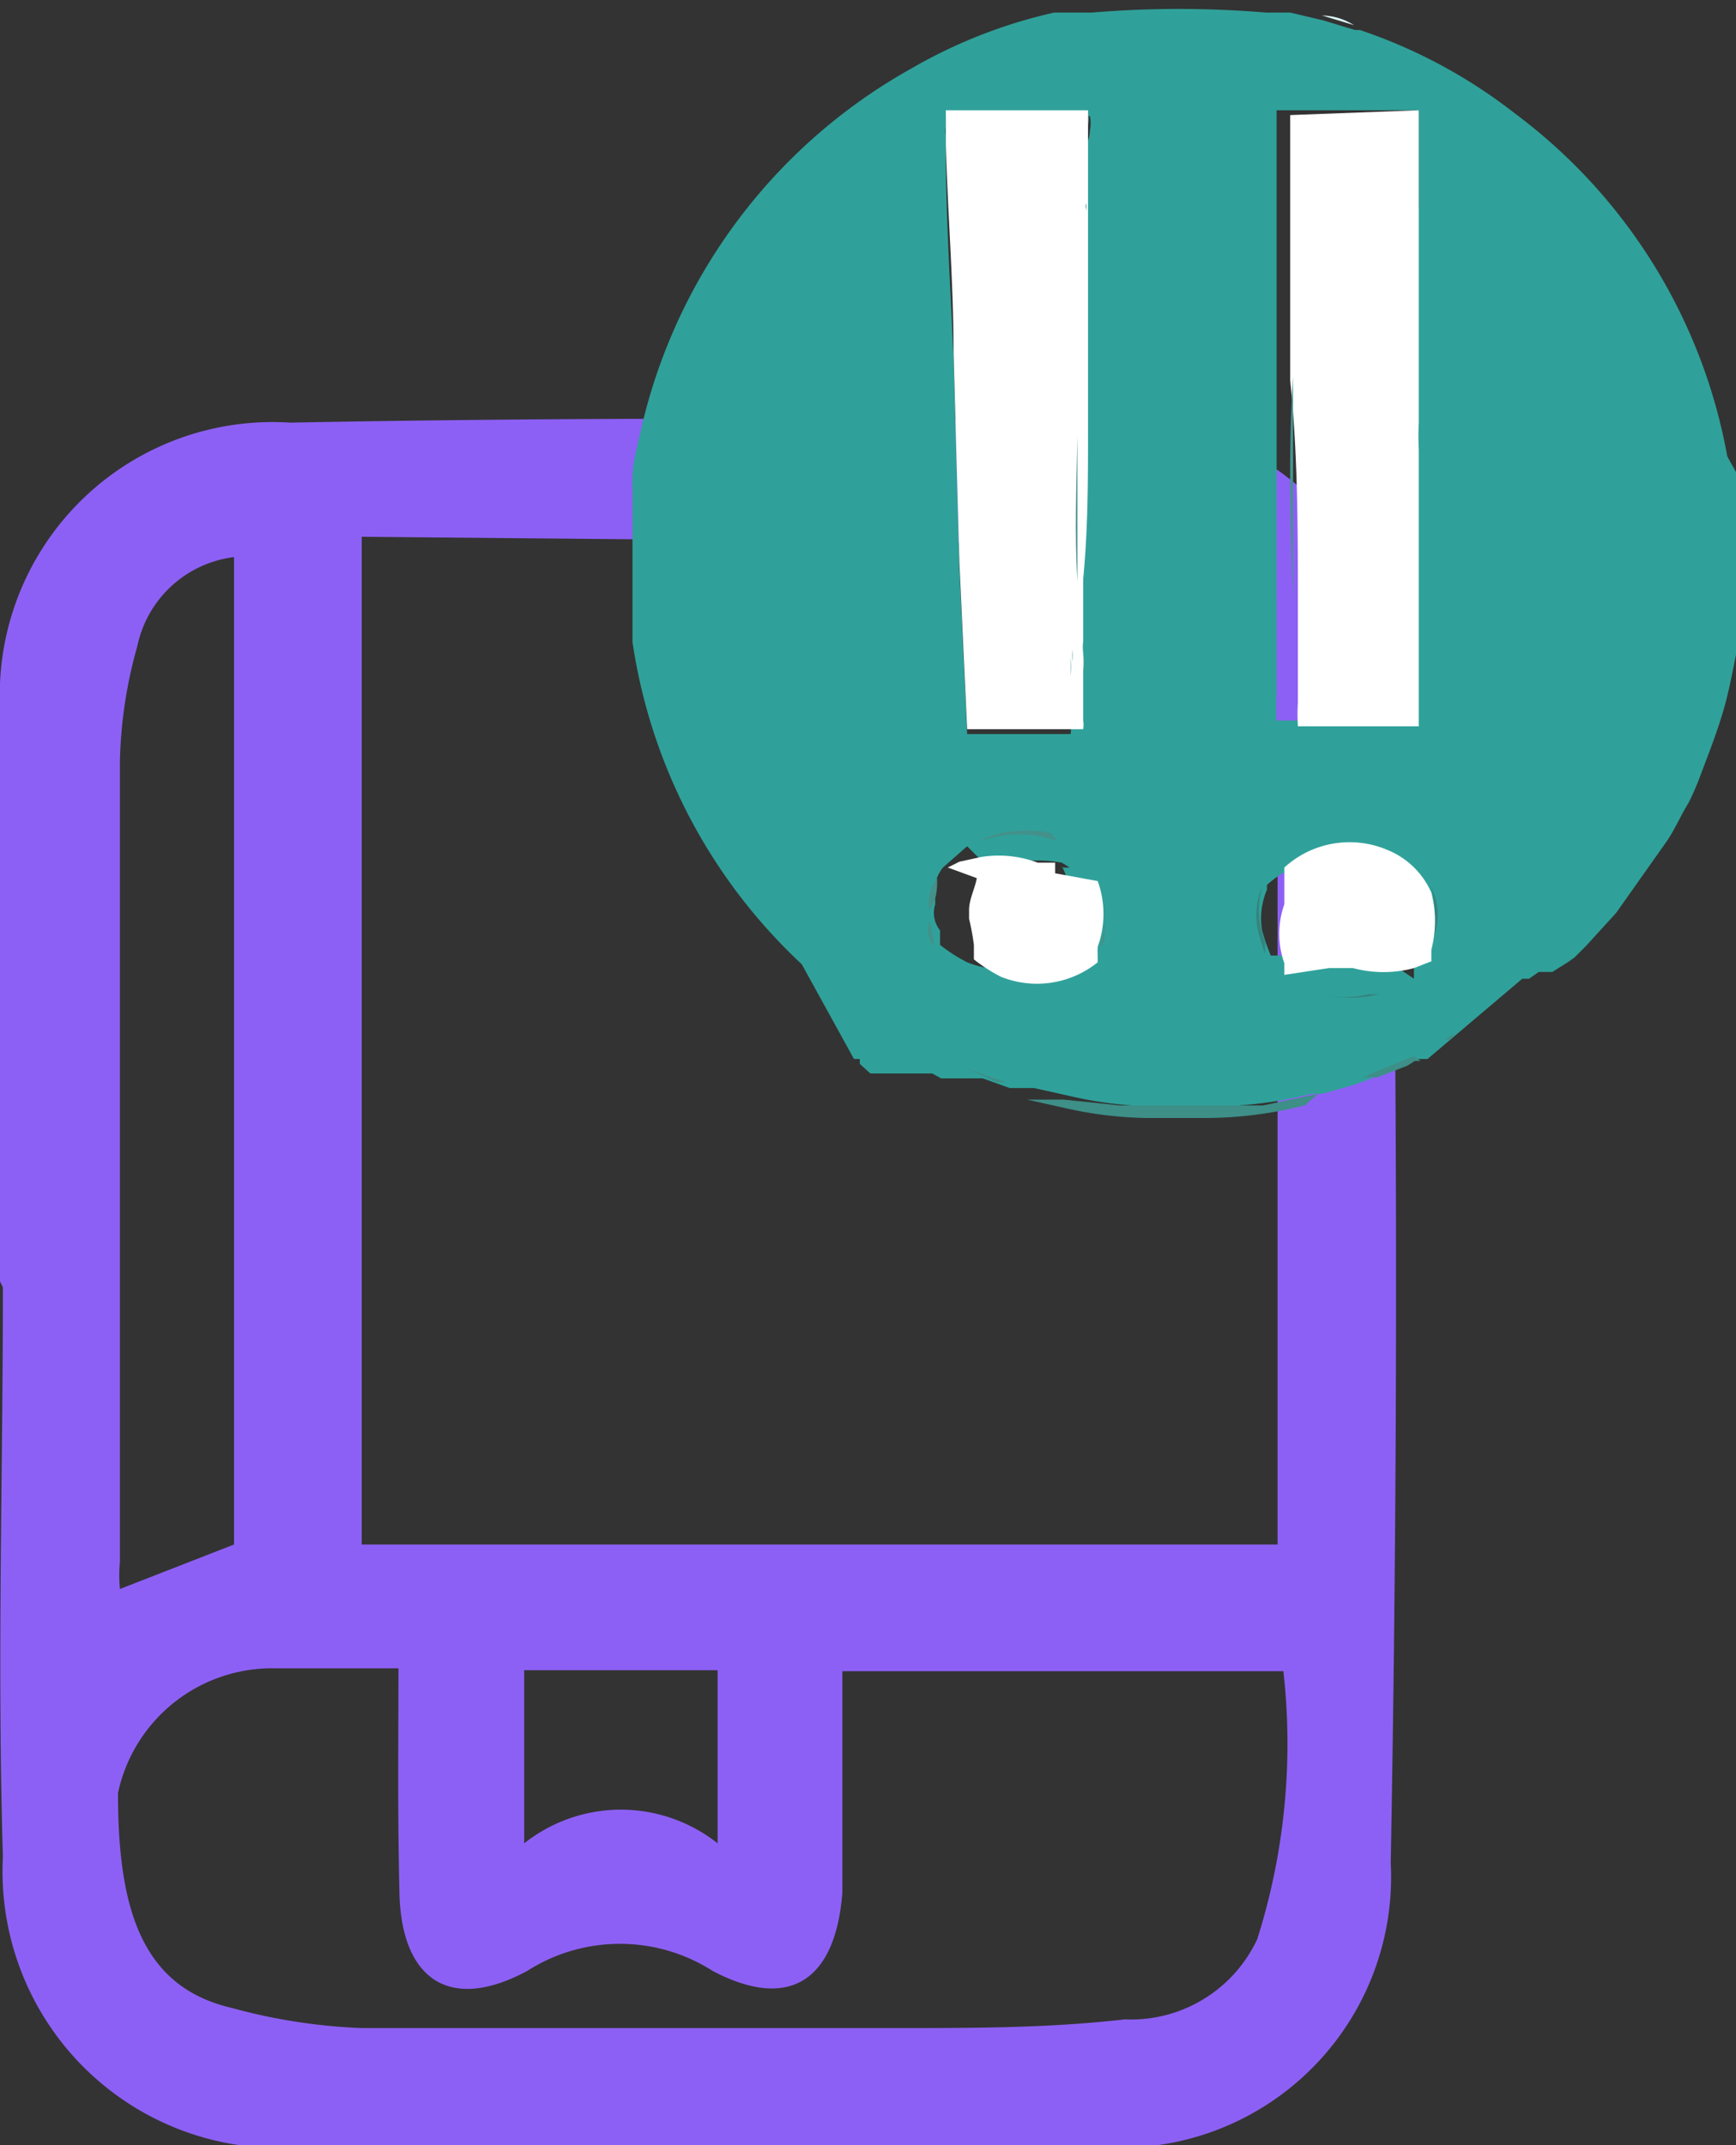 <svg xmlns="http://www.w3.org/2000/svg" viewBox="0 0 17.95 22.18"><rect x="0" y="0" width="17.95" height="22.18" fill="#333333" stroke="none"/><defs><style>.cls-1{fill:#8d60f5;}.cls-2{fill:#2fa19a;}.cls-3{fill:#3d8f87;}.cls-4{fill:#35847d;}.cls-5{fill:#fff;}.cls-6{fill:#499691;}.cls-7{fill:#257d73;}.cls-8{fill:#45938e;}.cls-9{fill:#287e7a;}.cls-10{fill:#ddf7f7;}.cls-11{fill:#43918a;}.cls-12{fill:#4a9a95;}.cls-13{fill:#378c85;}.cls-14{fill:#247c74;}.cls-15{fill:#3d8c87;}.cls-16{fill:#2a7f79;}</style></defs><title>Book_3</title><g id="Слой_2" data-name="Слой 2"><g id="Слой_1-2" data-name="Слой 1"><path class="cls-1" d="M0,13.28c0-2,0-4,0-5.95A2.82,2.82,0,0,1,3,4.4q4.23-.08,8.45,0a2.75,2.75,0,0,1,2.93,2.89q.11,6,0,12a2.8,2.8,0,0,1-3,2.94q-4.12.06-8.25,0a2.86,2.86,0,0,1-3.1-3c-.06-2,0-3.93,0-5.89Zm3.74-7.7V16h9.47c0-.13,0-.23,0-.33q0-3.45,0-6.9a12.14,12.14,0,0,0-.11-1.59,1.46,1.46,0,0,0-1.55-1.45c-.79-.07-1.59-.09-2.39-.1Zm.36,11.7c-.46,0-.86,0-1.26,0a1.63,1.63,0,0,0-1.62,1.29c0,1.17.23,2,1.17,2.22A5.92,5.92,0,0,0,3.74,21c1.85,0,3.7,0,5.55,0,.78,0,1.56,0,2.34-.09A1.44,1.44,0,0,0,13,20.08a6.69,6.69,0,0,0,.27-2.77H8.71c0,.41,0,.77,0,1.14s0,.77,0,1.15c-.07.9-.54,1.23-1.34.81a1.78,1.78,0,0,0-1.92,0c-.8.43-1.3.09-1.32-.81S4.12,18.1,4.12,17.28ZM2.42,5.79a1.17,1.17,0,0,0-1,.92,4.75,4.75,0,0,0-.18,1.18c0,2.76,0,5.53,0,8.29a1.45,1.45,0,0,0,0,.28L2.42,16Zm3,13.3a1.61,1.61,0,0,1,2,0V17.3h-2Z" transform="translate(0 -0.03)"/><path class="cls-2" d="M11.23,9h-.05v0h-.06l0,0-.06,0,0,0h0l0,0h0l-.08-.05a1.36,1.36,0,0,0-.49,0,1.13,1.13,0,0,0-.24.08h0L10,8.78h0l0,0h0l0,0h0v0l0,0,0,0,0,0h0L9.75,9l0,0v0h0l0,0h0a.4.4,0,0,0-.08.33v.05h0v0a.29.29,0,0,0,.05.27h0l0,.08,0,.07h0l0,0v0h0v0h0l0,0a1.67,1.67,0,0,0,.28.18,1,1,0,0,0,1-.15h0l0,0,0,0h0l0,0h0a.1.1,0,0,0,0,0h0l0-.06a1,1,0,0,1,0-.1h0a.18.18,0,0,0,.05-.07,2.54,2.54,0,0,0,0-.39.57.57,0,0,0-.07-.22h0v0l0-.06h0V9l0,0V9l0,0h0Zm3.39,1.15v0h0l0,0,0,0v0h0v0h0l0,0h0l0-.06,0-.06v0a1.66,1.66,0,0,0,.06-.21.63.63,0,0,0-.06-.38h0v0a.84.84,0,0,0-.45-.44,1,1,0,0,0-1.07.18l0,0h0l0,0,0,0h0l0,0v0l0,0,0,.05v0s0,0,0,0a.75.75,0,0,0-.05.42,2,2,0,0,0,.09.26h0l0,0,0,0h0v0l0,0h0l0,0h0l0,0h0l0,0h0l0,0,0,0h0l.05,0h0l.09,0,.11,0h0s0,0,0,0a1,1,0,0,0,.48,0l.11,0h0l.18-.07,0,0h0l0,0h0l0,0h0l0,0h0l0,0s0,0,0,0Zm.14.83,0,0h-.1l-.32.13-.21.09-.14.05-.32.09h-.11a4.22,4.22,0,0,1-1.06.13h-.58a4.05,4.05,0,0,1-.78-.09l-.45-.1-.11,0h0l-.05,0h0l-.09,0-.28-.1h0l-.05,0,0,0-.1,0H9.73l0,0h0l0,0h0l0,0h0l0,0h0l0,0h0l0,0h0l-.09-.05h0l-.09,0H9.27l0,0h0l0,0H9.12l0,0h0l0,0h0l-.05,0,0,0H9v0h0l0,0h0v0h0l0,0h0l0,0h0l0,0h0l-.11-.1h0l0,0h0l0,0,0,0h0l0-.05-.06,0h0v0L8.29,10A5.69,5.69,0,0,1,6.54,6.67c0-.06,0-.12,0-.17V5.06a.31.31,0,0,1,0-.08c0-.18.06-.37.1-.56A5.73,5.73,0,0,1,9.42.74,5.24,5.24,0,0,1,10.9.16H11l.1,0h.06l.05,0h.08a10.82,10.82,0,0,1,1.8,0h.25l.34.08.33.1.05,0a5.38,5.38,0,0,1,1.6.86,5.68,5.68,0,0,1,2.2,3.55L18,5V6.5a.14.14,0,0,0,0,.07c-.06.25-.1.52-.17.77s-.17.5-.26.74h0a2.72,2.72,0,0,1-.11.25h0c-.08.13-.14.27-.22.39l-.53.75-.31.34h0l-.12.12h0l-.07.05,0,0h0v0h0l0,0,0,0h0l0,0h0v0h0l0,0h0l0,0a0,0,0,0,0,0,0h0l0,0,0,0,0,0h0v0l0,0,0,0,0,0,0,0h0l0,0v0h0l0,0-.08.05,0,0-.08.05,0,0-.08,0h0l-.06,0,0,0h0l-.1.07h0l0,0h0l-.07,0h0Zm-.09-8.75c0-.1,0-.2,0-.3l0,0V1.17l-.08,0H13.27l-.07,0,0,.84,0,1.25v.2s0,0,0,.08l0,1,0,.89c0,.25,0,.49,0,.73,0,0,0,0,0,.07v0a.08.08,0,0,0,0,0c0,.31,0,.62,0,.92,0,0,0,0,0,.08a2.11,2.11,0,0,0,0,.25l0,0h1l.05,0c0-.09,0-.18,0-.27,0-.51,0-1,0-1.54,0,0,.05-.09,0-.14V5.41a0,0,0,0,0,0,0c0-.22,0-.43,0-.65h0s0,0,0,0v0a2.72,2.72,0,0,1,0-.28l0-.09,0-1V2.85C14.66,2.62,14.66,2.4,14.67,2.18Zm-3.4-.85a.39.39,0,0,0,0-.15H9.78s0,.07,0,.11a.29.29,0,0,0,0,.09c0,.06,0,.12,0,.16,0,.72.05,1.44.08,2.15l.06,2.17L10,7.62l.07,0H11l.07,0a.29.29,0,0,0,0-.09c0-.17,0-.34,0-.51l0-.06V6.71l0-.71c0-.18,0-.37,0-.55s0-.59,0-.88c0,0,0,0,0,0s0-.33,0-.49,0-.29,0-.44l0-1c0-.14,0-.28,0-.42a.24.24,0,0,0,0-.08V1.87l0-.22C11.27,1.55,11.27,1.44,11.27,1.33Z" transform="translate(0 -0.03)"/><path class="cls-3" d="M15.25,10.66l0,0h0Z" transform="translate(0 -0.03)"/><path class="cls-3" d="M15.18,10.7h0Z" transform="translate(0 -0.03)"/><path class="cls-3" d="M15.16,10.71h0l-.06,0h0Z" transform="translate(0 -0.03)"/><path class="cls-3" d="M15.1,10.74h0l0,0h0Z" transform="translate(0 -0.03)"/><path class="cls-3" d="M15.06,10.76h0Z" transform="translate(0 -0.03)"/><path class="cls-3" d="M15,10.78v0l0,0h-.06l.1-.07Z" transform="translate(0 -0.03)"/><path class="cls-4" d="M14.8,9.21a.63.63,0,0,1,.06.38,1.66,1.66,0,0,1-.06.21A1.18,1.18,0,0,0,14.8,9.21Z" transform="translate(0 -0.03)"/><path class="cls-5" d="M13.28,10.11h0l0,0h0l0,0h0l0,0h0l0,0v0h0l0,0,0,0,0-.12a.91.91,0,0,1,0-.61v0l0-.05,0,0V9l0,0h0l0,0,0,0h0l0,0a1,1,0,0,1,1.07-.18.84.84,0,0,1,.45.44v0h0a1.18,1.18,0,0,1,0,.59v0l0,.06,0,.06h0l0,0h0v0h0v0l0,0,0,0h0v0h0s0,0,0,0l0,0h0l0,0h0l0,0h0l0,0h0l0,0-.18.07h0a1.22,1.22,0,0,1-.63,0h0l-.11,0-.09,0h0l-.05,0h0l0,0Z" transform="translate(0 -0.03)"/><path class="cls-3" d="M14.69,11l-.06,0-.08.05-.31.12-.05,0-.1,0h0l.21-.09.32-.13Z" transform="translate(0 -0.03)"/><path class="cls-6" d="M14.68,1.88c0,.1,0,.2,0,.3s0,.44,0,.67v.47l0,1,0,.09c0-.25,0-.51,0-.77,0-.44,0-.87,0-1.3,0-.16,0-.32,0-.48Z" transform="translate(0 -0.03)"/><path class="cls-5" d="M14.67,1.17v.68c0,.16,0,.32,0,.48,0,.43,0,.86,0,1.3,0,.26,0,.52,0,.77a2.72,2.72,0,0,0,0,.28v0s0,0,0,0h0v0c0,.22,0,.44,0,.65v.4c0,.51,0,1,0,1.54,0,.09,0,.18,0,.27H13.42a2.11,2.11,0,0,1,0-.25l0-1v0s0,0,0,0c0-.78,0-1.56-.08-2.33,0-.15,0-.3,0-.45v-.2l0-1.25,0-.84Z" transform="translate(0 -0.03)"/><path class="cls-7" d="M14.67,1.17H13.2l.07,0h1.32Z" transform="translate(0 -0.03)"/><path class="cls-8" d="M14.58,4.73h0Z" transform="translate(0 -0.03)"/><path class="cls-8" d="M14.57,4.74c0,.22,0,.43,0,.65a0,0,0,0,1,0,0c0-.21,0-.43,0-.65Z" transform="translate(0 -0.03)"/><path class="cls-8" d="M14.54,5.67s0,.09,0,.14Z" transform="translate(0 -0.03)"/><path class="cls-9" d="M13.42,7.62h1.05l-.05,0h-1Z" transform="translate(0 -0.03)"/><path class="cls-4" d="M14.26,10.31l-.11,0a1,1,0,0,1-.48,0s0,0,0,0A1.22,1.22,0,0,0,14.26,10.31Z" transform="translate(0 -0.03)"/><path class="cls-3" d="M14.09,11.2h0l-.14,0h0Z" transform="translate(0 -0.03)"/><path class="cls-10" d="M14,.29l-.33-.1A.64.64,0,0,1,14,.29Z" transform="translate(0 -0.03)"/><path class="cls-3" d="M14,11.25h0l-.32.09h0Z" transform="translate(0 -0.03)"/><path class="cls-3" d="M13.63,11.34h0l-.57.12H11.58L11,11.4l-.21,0h-.06l-.11,0h0l.45.1a4.05,4.05,0,0,0,.78.09h.58a4.22,4.22,0,0,0,1.06-.13Z" transform="translate(0 -0.03)"/><path class="cls-8" d="M13.37,6.32l0,1s0,0,0-.08c0-.3,0-.61,0-.92A.08.08,0,0,1,13.37,6.32Z" transform="translate(0 -0.03)"/><path class="cls-8" d="M13.37,6.24s0,0,0,0,0,0,0-.07c0-.24,0-.48,0-.73l0-.89,0-1s0,0,0-.08c0,.15,0,.3,0,.45C13.32,4.68,13.34,5.46,13.37,6.24Z" transform="translate(0 -0.03)"/><path class="cls-4" d="M13.08,9.77l0,.12h0A2,2,0,0,1,13,9.62a.75.75,0,0,1,.05-.42s0,0,0,0A.91.91,0,0,0,13.08,9.77Z" transform="translate(0 -0.03)"/><path class="cls-11" d="M11.42,9.36a2.54,2.54,0,0,1,0,.39.18.18,0,0,1-.05.07,1,1,0,0,0,0-.68h0A.57.57,0,0,1,11.42,9.36Z" transform="translate(0 -0.03)"/><path class="cls-5" d="M11.35,9.14a1,1,0,0,1,0,.68h0a1,1,0,0,0,0,.1l0,.06h0a.1.1,0,0,1,0,0h0l0,0h0l0,0,0,0h0a1,1,0,0,1-1,.15,1.67,1.67,0,0,1-.28-.18l0,0h0v0h0v0l0,0h0l0-.07,0-.08a2.56,2.56,0,0,0-.05-.27V9.44c0-.11.06-.22.08-.33h0l0,0h0v0l0,0L9.8,9h0l0,0,0,0,0,0v0h0l0,0h0l0,0h0l.12-.06h0l.23-.05a1.15,1.15,0,0,1,.58.06l0,0h0l0,0,.06,0,0,0h.06v0h.06l0,0V9l0,0v0h0l0,.06v0Z" transform="translate(0 -0.03)"/><path class="cls-12" d="M11.25,1.18a.39.39,0,0,1,0,.15c0,.11,0,.22,0,.32l0,.22Z" transform="translate(0 -0.03)"/><path class="cls-5" d="M11.25,1.17h0l0,.69v.26s0,0,0,0c0,.31,0,.61,0,.91s0,.52,0,.77,0,.46,0,.69c0,.51,0,1-.05,1.53,0,.22,0,.43,0,.64a.49.49,0,0,0,0,.12,1.15,1.15,0,0,1,0,.19c0,.17,0,.34,0,.51a.29.29,0,0,1,0,.09H10L9.92,5.85,9.86,3.68c0-.71-.06-1.43-.08-2.15,0-.08,0-.17,0-.25s0-.07,0-.11Z" transform="translate(0 -0.03)"/><path class="cls-12" d="M11.24,1.16h0Z" transform="translate(0 -0.03)"/><path class="cls-13" d="M11.23,2.13a.24.24,0,0,1,0,.08c0,.14,0,.28,0,.42l0,1c0,.15,0,.29,0,.44s0,.33,0,.49,0,0,0,0l0,0c0-.23,0-.46,0-.69s0-.51,0-.77,0-.6,0-.91C11.22,2.16,11.23,2.14,11.23,2.13Z" transform="translate(0 -0.03)"/><path class="cls-14" d="M11.24,1.16h0Z" transform="translate(0 -0.03)"/><polygon class="cls-2" points="11.2 8.88 11.2 8.88 11.2 8.88 11.2 8.88"/><path class="cls-15" d="M11.14,4.54l0,0c0,.29,0,.59,0,.88s0,.37,0,.55l0,.71h0c0-.21,0-.42,0-.64C11.11,5.56,11.13,5.05,11.14,4.54Z" transform="translate(0 -0.03)"/><path class="cls-13" d="M11.09,6.71V7s0-.08,0-.13a.49.49,0,0,1,0-.12Z" transform="translate(0 -0.03)"/><path class="cls-15" d="M11.07,6.83s0,.09,0,.13l0,.06A1.15,1.15,0,0,0,11.07,6.83Z" transform="translate(0 -0.03)"/><path class="cls-16" d="M10.92,7.62H11l-.07,0h-.91l-.07,0Z" transform="translate(0 -0.03)"/><path class="cls-11" d="M10.94,8.73h0a1.15,1.15,0,0,0-.58-.06l-.23.05a1.13,1.13,0,0,1,.24-.08,1.36,1.36,0,0,1,.49,0Z" transform="translate(0 -0.03)"/><path class="cls-3" d="M10.65,11.29h-.11Z" transform="translate(0 -0.03)"/><path class="cls-10" d="M10.65,11.3h0l-.05,0Z" transform="translate(0 -0.03)"/><path class="cls-10" d="M10.54,11.27h0Z" transform="translate(0 -0.03)"/><path class="cls-3" d="M10.54,11.26h0Z" transform="translate(0 -0.03)"/><path class="cls-10" d="M10.49,11.25h0Z" transform="translate(0 -0.03)"/><path class="cls-3" d="M10.5,11.25h-.05Z" transform="translate(0 -0.03)"/><path class="cls-3" d="M10.45,11.23h0l0,0h0Z" transform="translate(0 -0.03)"/><path class="cls-10" d="M10.45,11.24h-.09v0h0Z" transform="translate(0 -0.03)"/><path class="cls-3" d="M10.41,11.22h-.1L10,11.08h0l.28.1Z" transform="translate(0 -0.03)"/><path class="cls-12" d="M9.77,1.28c0,.08,0,.17,0,.25s0-.1,0-.16A.29.29,0,0,1,9.77,1.28Z" transform="translate(0 -0.03)"/><path class="cls-11" d="M9.69,9.11c0,.11,0,.22-.08.33A.4.4,0,0,1,9.69,9.11Z" transform="translate(0 -0.03)"/><path class="cls-11" d="M9.61,9.55a2.56,2.56,0,0,1,.05.27h0A.29.29,0,0,1,9.61,9.55Z" transform="translate(0 -0.03)"/><path class="cls-11" d="M9.61,9.49v0h0Z" transform="translate(0 -0.03)"/><polygon class="cls-2" points="9.27 10.67 9.28 10.68 9.27 10.67 9.27 10.67"/><path class="cls-3" d="M8.75,10.35l-.12-.08h0Z" transform="translate(0 -0.03)"/><path class="cls-3" d="M8.64,10.25h0v0h0Z" transform="translate(0 -0.03)"/><path class="cls-10" d="M8.63,10.26h0l0,0h0Z" transform="translate(0 -0.03)"/><path class="cls-3" d="M8.62,10.24h0v0h0Z" transform="translate(0 -0.03)"/><path class="cls-3" d="M8.56,10.2h0Z" transform="translate(0 -0.03)"/><path class="cls-3" d="M8.54,10.18h0v0Z" transform="translate(0 -0.03)"/><path class="cls-10" d="M8.54,10.18h0Z" transform="translate(0 -0.03)"/><path class="cls-10" d="M8.44,10.1h0s0,0,0,0Z" transform="translate(0 -0.03)"/></g></g></svg>